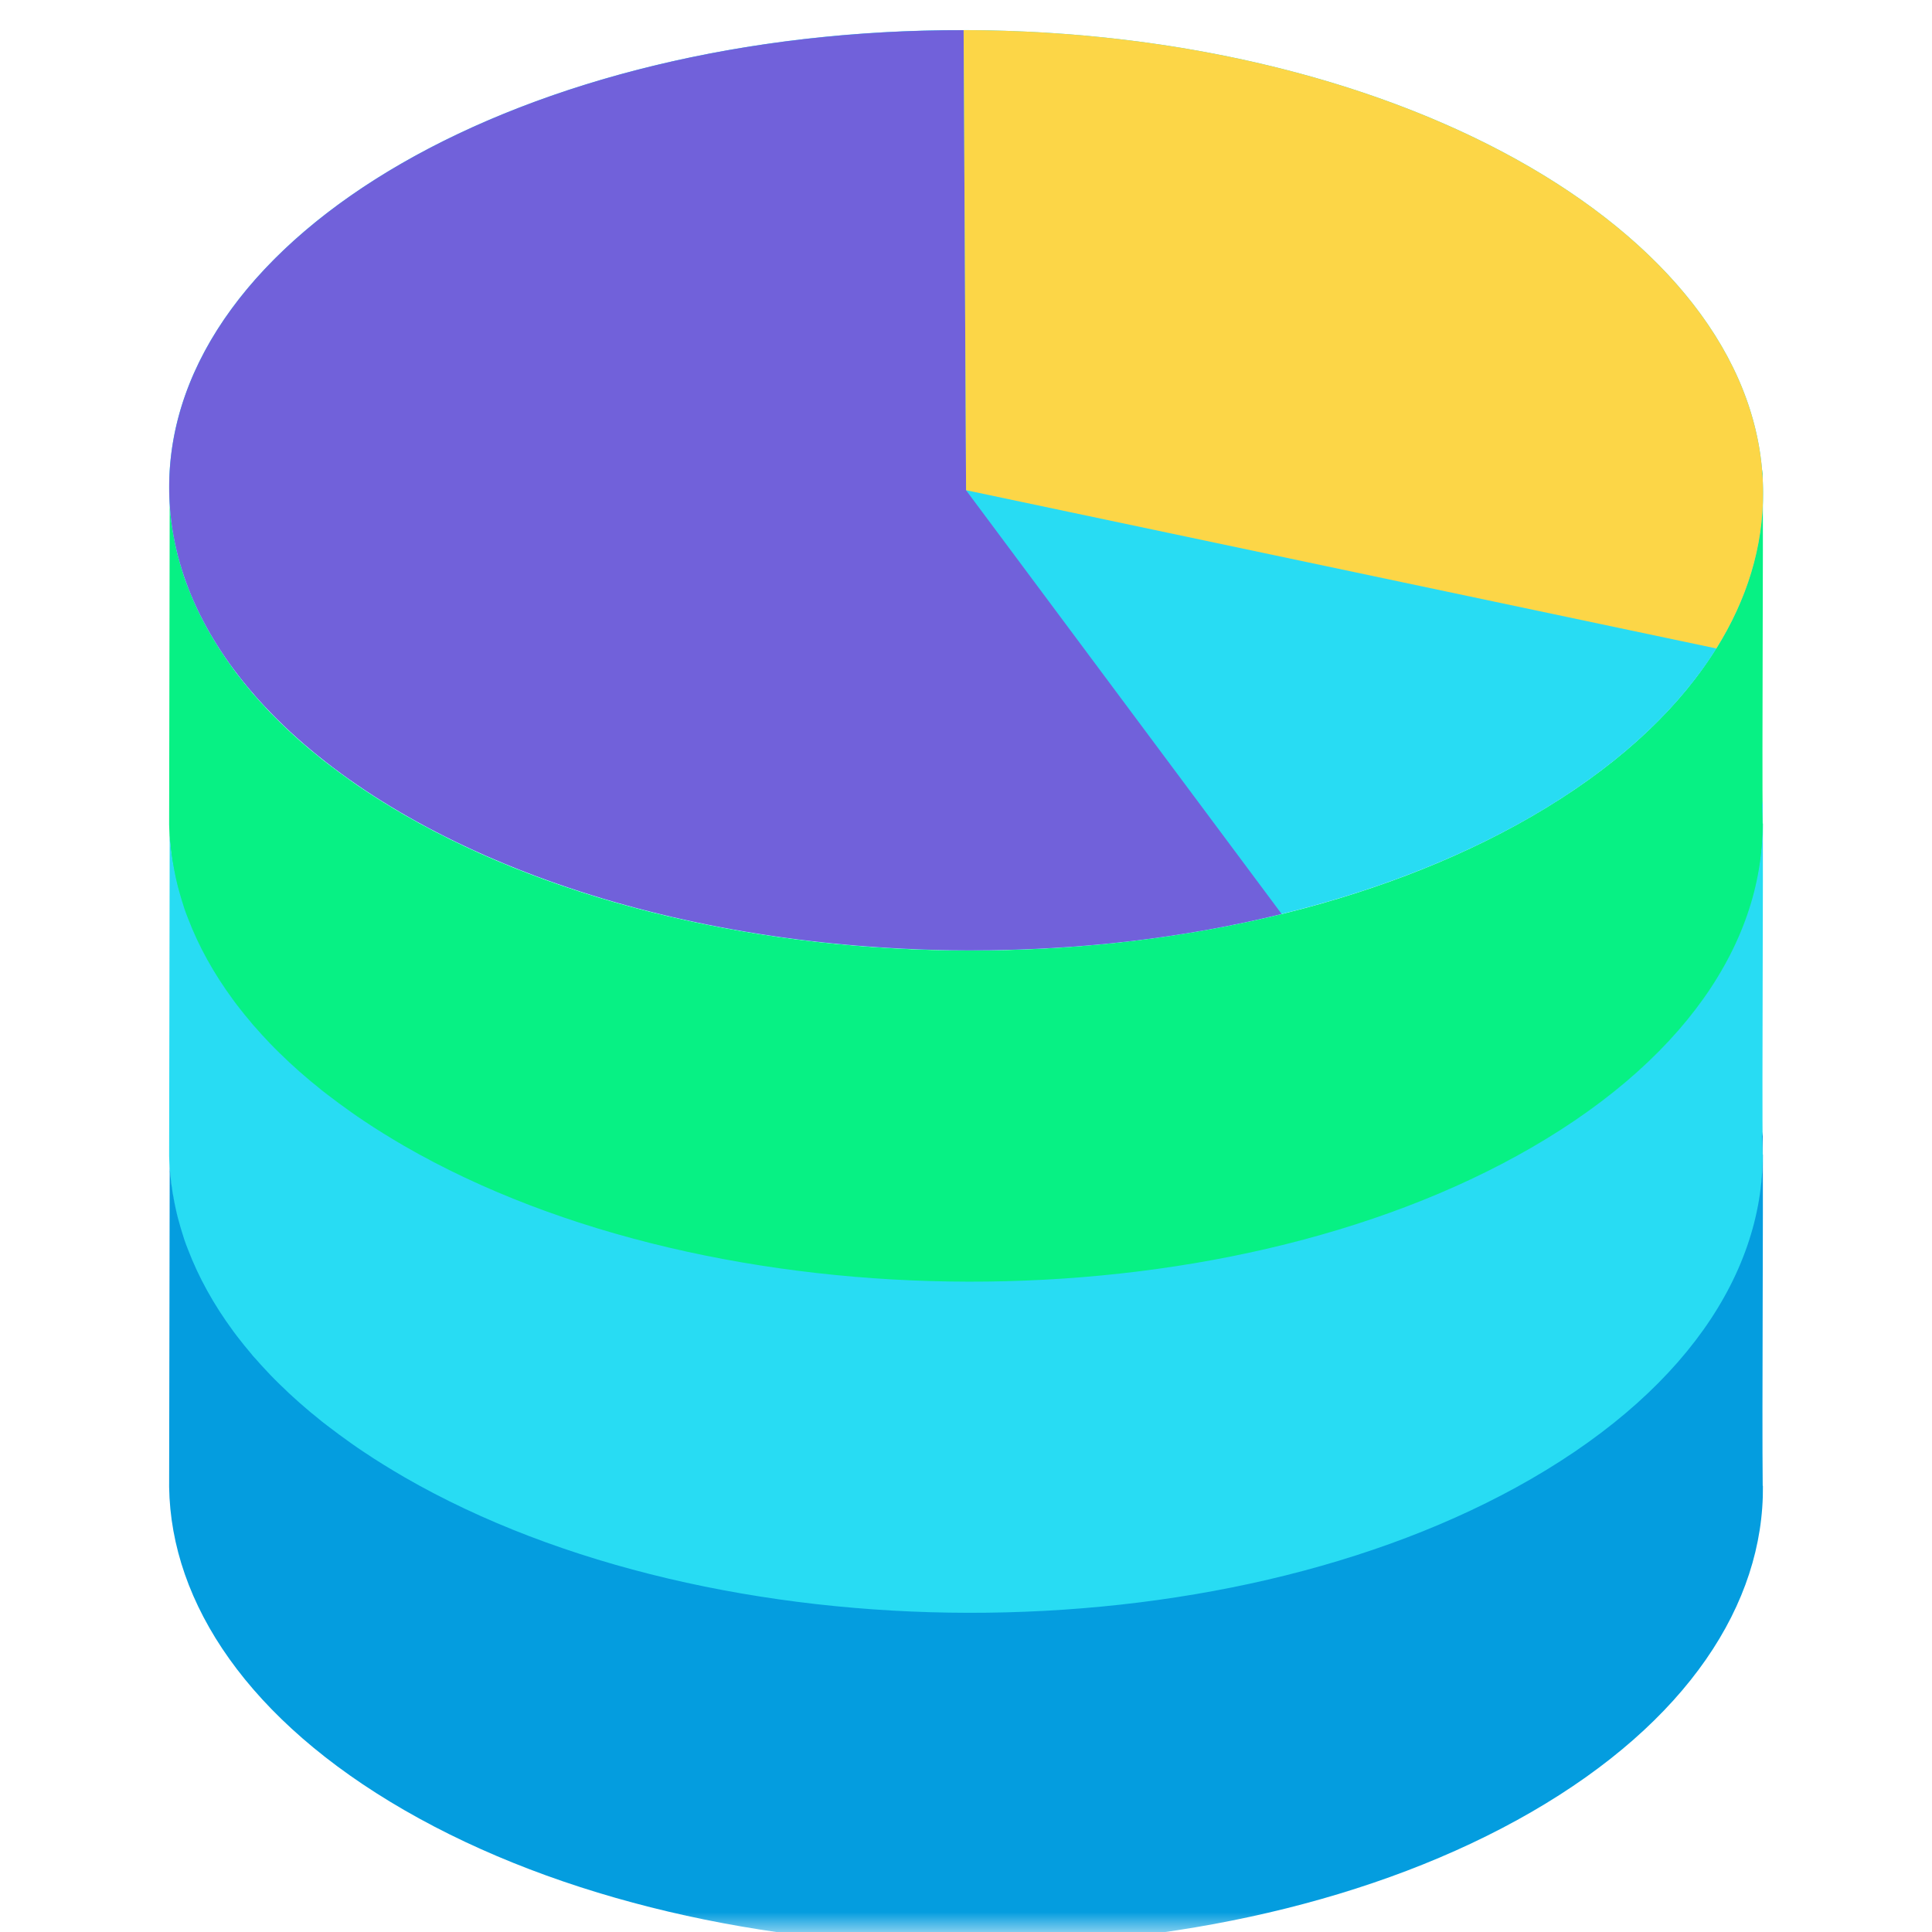 <svg width="48" height="48" viewBox="0 0 48 48" fill="none" xmlns="http://www.w3.org/2000/svg">
<g clip-path="url(#clip0_3474_618)">
<mask id="mask0_3474_618" style="mask-type:alpha" maskUnits="userSpaceOnUse" x="0" y="0" width="48" height="48">
<rect width="48" height="48" fill="#D9D9D9"/>
</mask>
<g mask="url(#mask0_3474_618)">
<path d="M43.799 20.458C43.83 23.395 41.912 26.333 38.044 28.567C30.338 33.019 17.802 32.994 10.045 28.518C6.196 26.296 4.246 23.393 4.202 20.489C4.202 20.328 4.211 14.683 4.216 12.502C4.216 12.586 4.226 12.671 4.236 12.757C4.241 12.838 4.253 12.919 4.263 13C4.263 13.019 4.27 13.039 4.273 13.059C4.28 13.127 4.29 13.196 4.305 13.264C4.322 13.362 4.341 13.463 4.363 13.563C4.381 13.644 4.398 13.723 4.42 13.806C4.466 13.98 4.518 14.154 4.574 14.328C4.603 14.413 4.635 14.502 4.67 14.587C4.932 15.276 5.307 15.954 5.792 16.613C5.843 16.687 5.9 16.758 5.956 16.829C6.037 16.932 6.115 17.032 6.201 17.131C6.257 17.201 6.318 17.275 6.385 17.344C6.453 17.424 6.527 17.503 6.603 17.584C6.676 17.665 6.752 17.743 6.831 17.821C6.909 17.9 6.99 17.981 7.073 18.057C7.142 18.125 7.213 18.191 7.284 18.255C7.392 18.353 7.497 18.449 7.612 18.544C7.693 18.613 7.771 18.681 7.855 18.745C7.945 18.823 8.038 18.895 8.134 18.968C8.325 19.115 8.523 19.262 8.729 19.407C8.832 19.48 8.935 19.551 9.04 19.62C9.356 19.833 9.692 20.039 10.04 20.242C17.797 24.721 30.333 24.743 38.039 20.291C42.084 17.956 43.995 14.854 43.776 11.782C43.784 11.743 43.791 11.704 43.794 11.667C43.811 13.779 43.774 18.591 43.794 20.462L43.799 20.458Z" fill="#07F184"/>
<path d="M43.799 28.685C43.83 31.622 41.912 34.56 38.044 36.794C30.338 41.246 17.802 41.221 10.045 36.745C6.196 34.523 4.246 31.62 4.202 28.717C4.202 28.555 4.211 22.91 4.216 20.73C4.216 20.813 4.226 20.899 4.236 20.985C4.241 21.065 4.253 21.146 4.263 21.227C4.263 21.247 4.27 21.266 4.273 21.286C4.28 21.355 4.29 21.423 4.305 21.492C4.322 21.59 4.341 21.69 4.363 21.791C4.381 21.871 4.398 21.95 4.42 22.033C4.466 22.207 4.518 22.381 4.574 22.555C4.603 22.641 4.635 22.729 4.67 22.815C4.932 23.503 5.307 24.182 5.792 24.841C5.843 24.914 5.9 24.985 5.956 25.056C6.037 25.159 6.115 25.26 6.201 25.358C6.257 25.429 6.318 25.502 6.385 25.571C6.453 25.652 6.527 25.73 6.603 25.811C6.676 25.892 6.752 25.97 6.831 26.049C6.909 26.127 6.99 26.208 7.073 26.284C7.142 26.352 7.213 26.419 7.284 26.482C7.392 26.58 7.497 26.676 7.612 26.771C7.693 26.84 7.771 26.909 7.855 26.972C7.945 27.051 8.038 27.122 8.134 27.195C8.325 27.342 8.523 27.489 8.729 27.634C8.832 27.707 8.935 27.778 9.04 27.847C9.356 28.06 9.692 28.266 10.04 28.469C17.797 32.948 30.333 32.97 38.039 28.518C42.084 26.183 43.995 23.082 43.776 20.009C43.784 19.97 43.791 19.931 43.794 19.894C43.811 22.006 43.774 26.818 43.794 28.69L43.799 28.685Z" fill="#28DCF3"/>
<path d="M43.799 36.912C43.83 39.849 41.912 42.787 38.044 45.021C30.338 49.473 17.802 49.449 10.045 44.972C6.196 42.75 4.246 39.847 4.202 36.944C4.202 36.782 4.211 31.137 4.216 28.957C4.216 29.04 4.226 29.126 4.236 29.212C4.241 29.292 4.253 29.373 4.263 29.454C4.263 29.474 4.27 29.493 4.273 29.513C4.28 29.581 4.29 29.65 4.305 29.719C4.322 29.817 4.341 29.917 4.363 30.018C4.381 30.099 4.398 30.177 4.42 30.26C4.466 30.434 4.518 30.608 4.574 30.782C4.603 30.868 4.635 30.956 4.67 31.042C4.932 31.73 5.307 32.409 5.792 33.068C5.843 33.141 5.9 33.212 5.956 33.283C6.037 33.386 6.115 33.487 6.201 33.585C6.257 33.656 6.318 33.729 6.385 33.798C6.453 33.879 6.527 33.957 6.603 34.038C6.676 34.119 6.752 34.197 6.831 34.276C6.909 34.354 6.99 34.435 7.073 34.511C7.142 34.58 7.213 34.646 7.284 34.709C7.392 34.807 7.497 34.903 7.612 34.998C7.693 35.067 7.771 35.136 7.855 35.199C7.945 35.278 8.038 35.349 8.134 35.422C8.325 35.569 8.523 35.716 8.729 35.861C8.832 35.934 8.935 36.005 9.04 36.074C9.356 36.287 9.692 36.493 10.04 36.696C17.797 41.175 30.333 41.197 38.039 36.745C42.084 34.41 43.995 31.309 43.776 28.236C43.784 28.197 43.791 28.158 43.794 28.121C43.811 30.233 43.774 35.045 43.794 36.917L43.799 36.912Z" fill="#049DDF"/>
<path d="M43.803 12.287C43.837 5.973 35 0.807 24.064 0.748C13.129 0.689 4.236 5.759 4.202 12.072C4.168 18.386 13.005 23.552 23.941 23.611C34.876 23.67 43.769 18.6 43.803 12.287Z" fill="#28DCF3"/>
<path d="M31.842 22.707C29.459 23.295 26.827 23.616 24.064 23.611C23.493 23.611 22.922 23.594 22.361 23.564C15.312 23.204 9.305 20.717 6.286 17.224C4.963 15.692 4.214 13.968 4.204 12.145C4.17 5.831 13.004 0.728 23.941 0.75L24.002 12.181L31.842 22.707Z" fill="#7161DA"/>
<path d="M43.803 12.216C43.811 13.586 43.401 14.896 42.642 16.111L24.002 12.179L23.941 0.748C34.876 0.767 43.769 5.902 43.803 12.216Z" fill="#FCD647"/>
</g>
</g>
<defs>
<clipPath id="clip0_3474_618">
<rect width="48" height="48" fill="white"/>
</clipPath>
</defs>
</svg>
